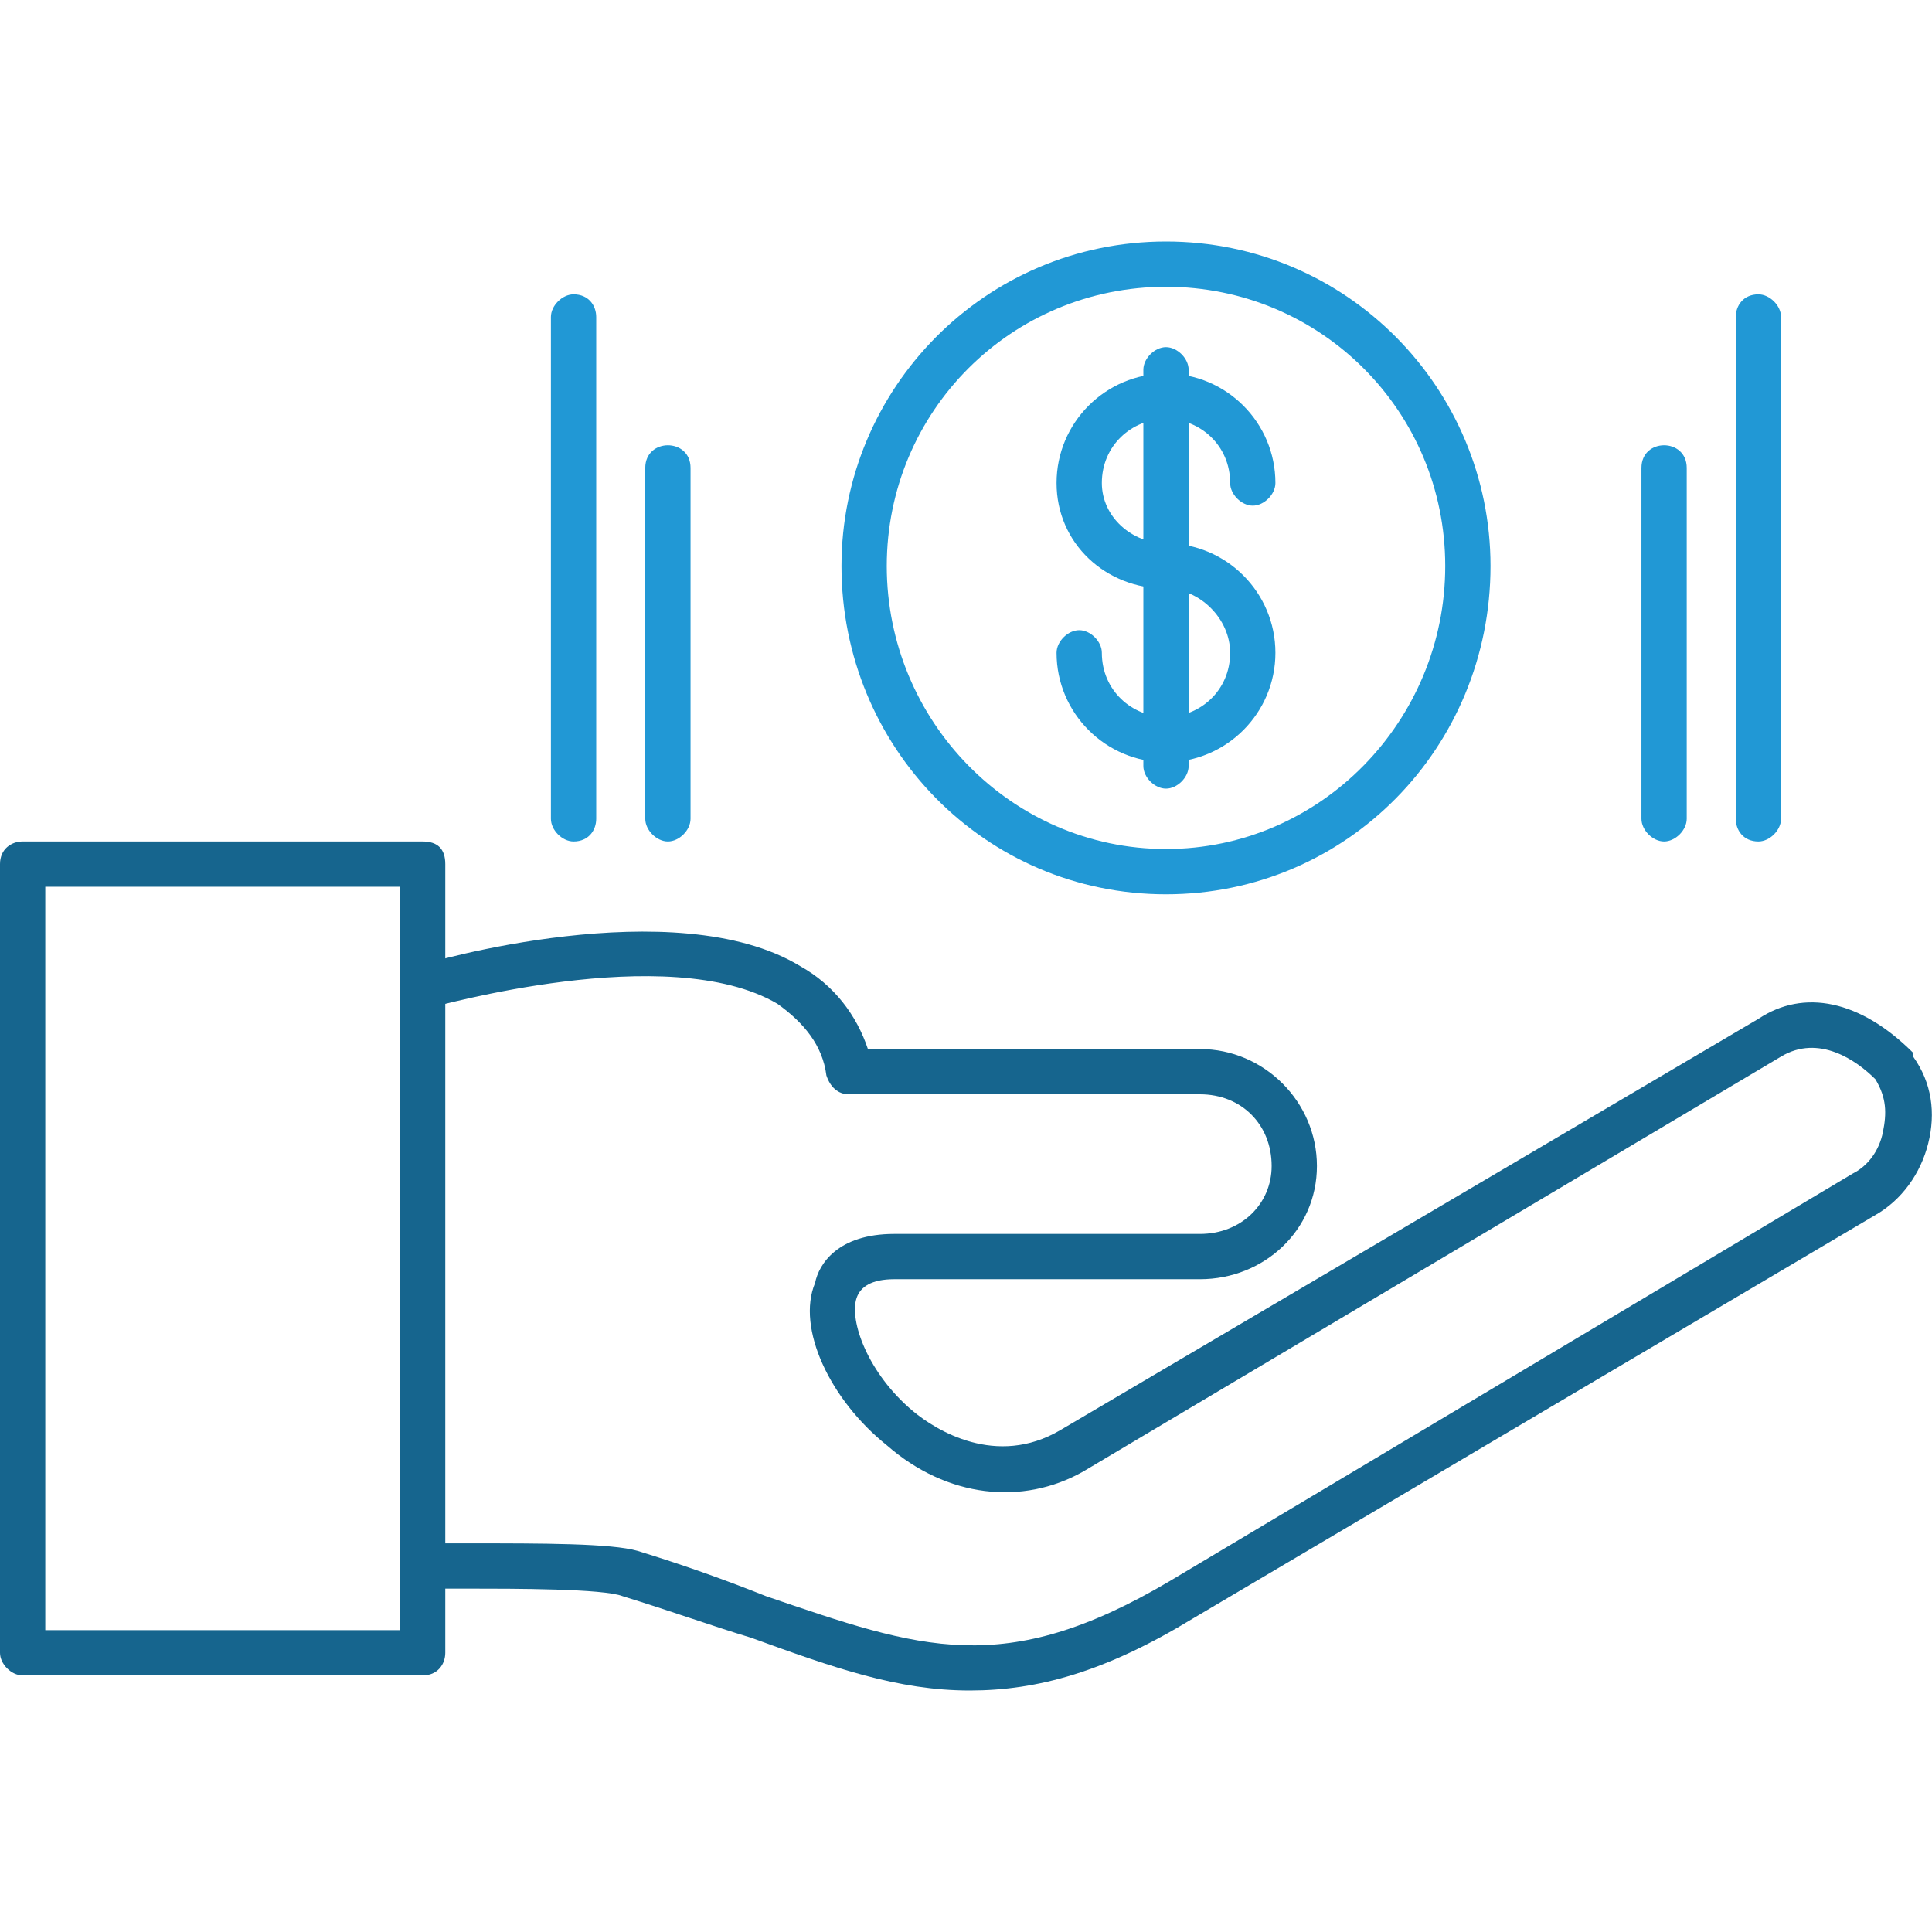 <svg width="80" height="80" viewBox="0 0 80 80" fill="none" xmlns="http://www.w3.org/2000/svg">
<path fill-rule="evenodd" clip-rule="evenodd" d="M17.5 69.375H0.938C0.469 69.375 0 68.906 0 68.438V35.781C0 35.156 0.469 34.844 0.938 34.844H17.5C18.125 34.844 18.438 35.156 18.438 35.781V68.438C18.438 68.906 18.125 69.375 17.5 69.375ZM1.875 67.5H16.562V36.719H1.875V67.5Z" fill="#16658E"/>
<path fill-rule="evenodd" clip-rule="evenodd" d="M40.156 70C37.188 70 34.531 69.062 31.094 67.812C29.531 67.344 27.812 66.719 25.781 66.094C25 65.781 21.25 65.781 19.375 65.781C18.594 65.781 17.969 65.781 17.5 65.781C17.031 65.781 16.562 65.312 16.562 64.844C16.562 64.375 17.031 63.906 17.5 63.906H19.375C22.5 63.906 25.312 63.906 26.406 64.219C28.438 64.844 30.156 65.469 31.719 66.094C38.125 68.281 41.562 69.531 48.438 65.469L76.719 48.594C77.344 48.281 77.812 47.656 77.969 46.875C78.125 46.094 78.125 45.469 77.656 44.688C76.875 43.906 75.312 42.812 73.75 43.75L44.844 60.938C42.344 62.344 39.219 62.031 36.719 59.844C34.375 57.969 32.969 55 33.75 53.125C33.906 52.344 34.688 51.094 37.031 51.094H49.688C51.406 51.094 52.656 49.844 52.656 48.281C52.656 46.562 51.406 45.312 49.688 45.312H35.156C34.688 45.312 34.375 45 34.219 44.531C34.062 43.281 33.281 42.344 32.188 41.562C27.656 38.906 17.969 41.719 17.812 41.719C17.344 41.875 16.719 41.719 16.719 41.094C16.562 40.625 16.719 40.156 17.344 40C17.656 39.844 27.969 36.875 33.125 40C34.531 40.781 35.469 42.031 35.938 43.438H49.688C52.344 43.438 54.531 45.625 54.531 48.281C54.531 50.938 52.344 52.969 49.688 52.969H37.031C36.094 52.969 35.625 53.281 35.469 53.75C35.156 54.688 35.938 56.875 37.812 58.438C38.75 59.219 41.25 60.781 43.906 59.219L72.812 42.188C74.688 40.938 77.031 41.406 79.219 43.594V43.75C80 44.844 80.156 46.094 79.844 47.344C79.531 48.594 78.75 49.688 77.656 50.312L49.375 67.031C45.781 69.219 42.969 70 40.156 70Z" fill="#16658E"/>
<path fill-rule="evenodd" clip-rule="evenodd" d="M48.281 37.031C40.781 37.031 34.844 30.938 34.844 23.438C34.844 16.094 40.781 10 48.281 10C55.781 10 61.719 16.094 61.719 23.438C61.719 30.938 55.781 37.031 48.281 37.031ZM48.281 11.875C41.875 11.875 36.719 17.031 36.719 23.438C36.719 29.844 41.875 35.156 48.281 35.156C54.688 35.156 59.844 29.844 59.844 23.438C59.844 17.031 54.688 11.875 48.281 11.875Z" fill="#2198D5"/>
<path fill-rule="evenodd" clip-rule="evenodd" d="M48.281 31.562C45.781 31.562 43.75 29.531 43.75 27.031C43.75 26.562 44.219 26.094 44.688 26.094C45.156 26.094 45.625 26.562 45.625 27.031C45.625 28.594 46.875 29.688 48.281 29.688C49.688 29.688 50.938 28.594 50.938 27.031C50.938 25.625 49.688 24.375 48.281 24.375C45.781 24.375 43.75 22.5 43.75 20C43.75 17.5 45.781 15.469 48.281 15.469C50.781 15.469 52.812 17.5 52.812 20C52.812 20.469 52.344 20.938 51.875 20.938C51.406 20.938 50.938 20.469 50.938 20C50.938 18.438 49.688 17.344 48.281 17.344C46.875 17.344 45.625 18.438 45.625 20C45.625 21.406 46.875 22.5 48.281 22.5C50.781 22.5 52.812 24.531 52.812 27.031C52.812 29.531 50.781 31.562 48.281 31.562Z" fill="#2198D5"/>
<path fill-rule="evenodd" clip-rule="evenodd" d="M48.281 32.656C47.812 32.656 47.344 32.188 47.344 31.719V15.312C47.344 14.844 47.812 14.375 48.281 14.375C48.75 14.375 49.219 14.844 49.219 15.312V31.719C49.219 32.188 48.75 32.656 48.281 32.656Z" fill="#2198D5"/>
<path fill-rule="evenodd" clip-rule="evenodd" d="M23.75 34.844C23.281 34.844 22.812 34.375 22.812 33.906V13.125C22.812 12.656 23.281 12.188 23.75 12.188C24.375 12.188 24.688 12.656 24.688 13.125V33.906C24.688 34.375 24.375 34.844 23.75 34.844Z" fill="#2198D5"/>
<path fill-rule="evenodd" clip-rule="evenodd" d="M27.656 34.844C27.188 34.844 26.719 34.375 26.719 33.906V19.375C26.719 18.75 27.188 18.438 27.656 18.438C28.125 18.438 28.594 18.75 28.594 19.375V33.906C28.594 34.375 28.125 34.844 27.656 34.844Z" fill="#2198D5"/>
<path fill-rule="evenodd" clip-rule="evenodd" d="M72.812 34.844C72.188 34.844 71.875 34.375 71.875 33.906V13.125C71.875 12.656 72.188 12.188 72.812 12.188C73.281 12.188 73.75 12.656 73.75 13.125V33.906C73.75 34.375 73.281 34.844 72.812 34.844Z" fill="#2198D5"/>
<path fill-rule="evenodd" clip-rule="evenodd" d="M68.906 34.844C68.438 34.844 67.969 34.375 67.969 33.906V19.375C67.969 18.75 68.438 18.438 68.906 18.438C69.375 18.438 69.844 18.75 69.844 19.375V33.906C69.844 34.375 69.375 34.844 68.906 34.844Z" fill="#2198D5"/>
</svg>
